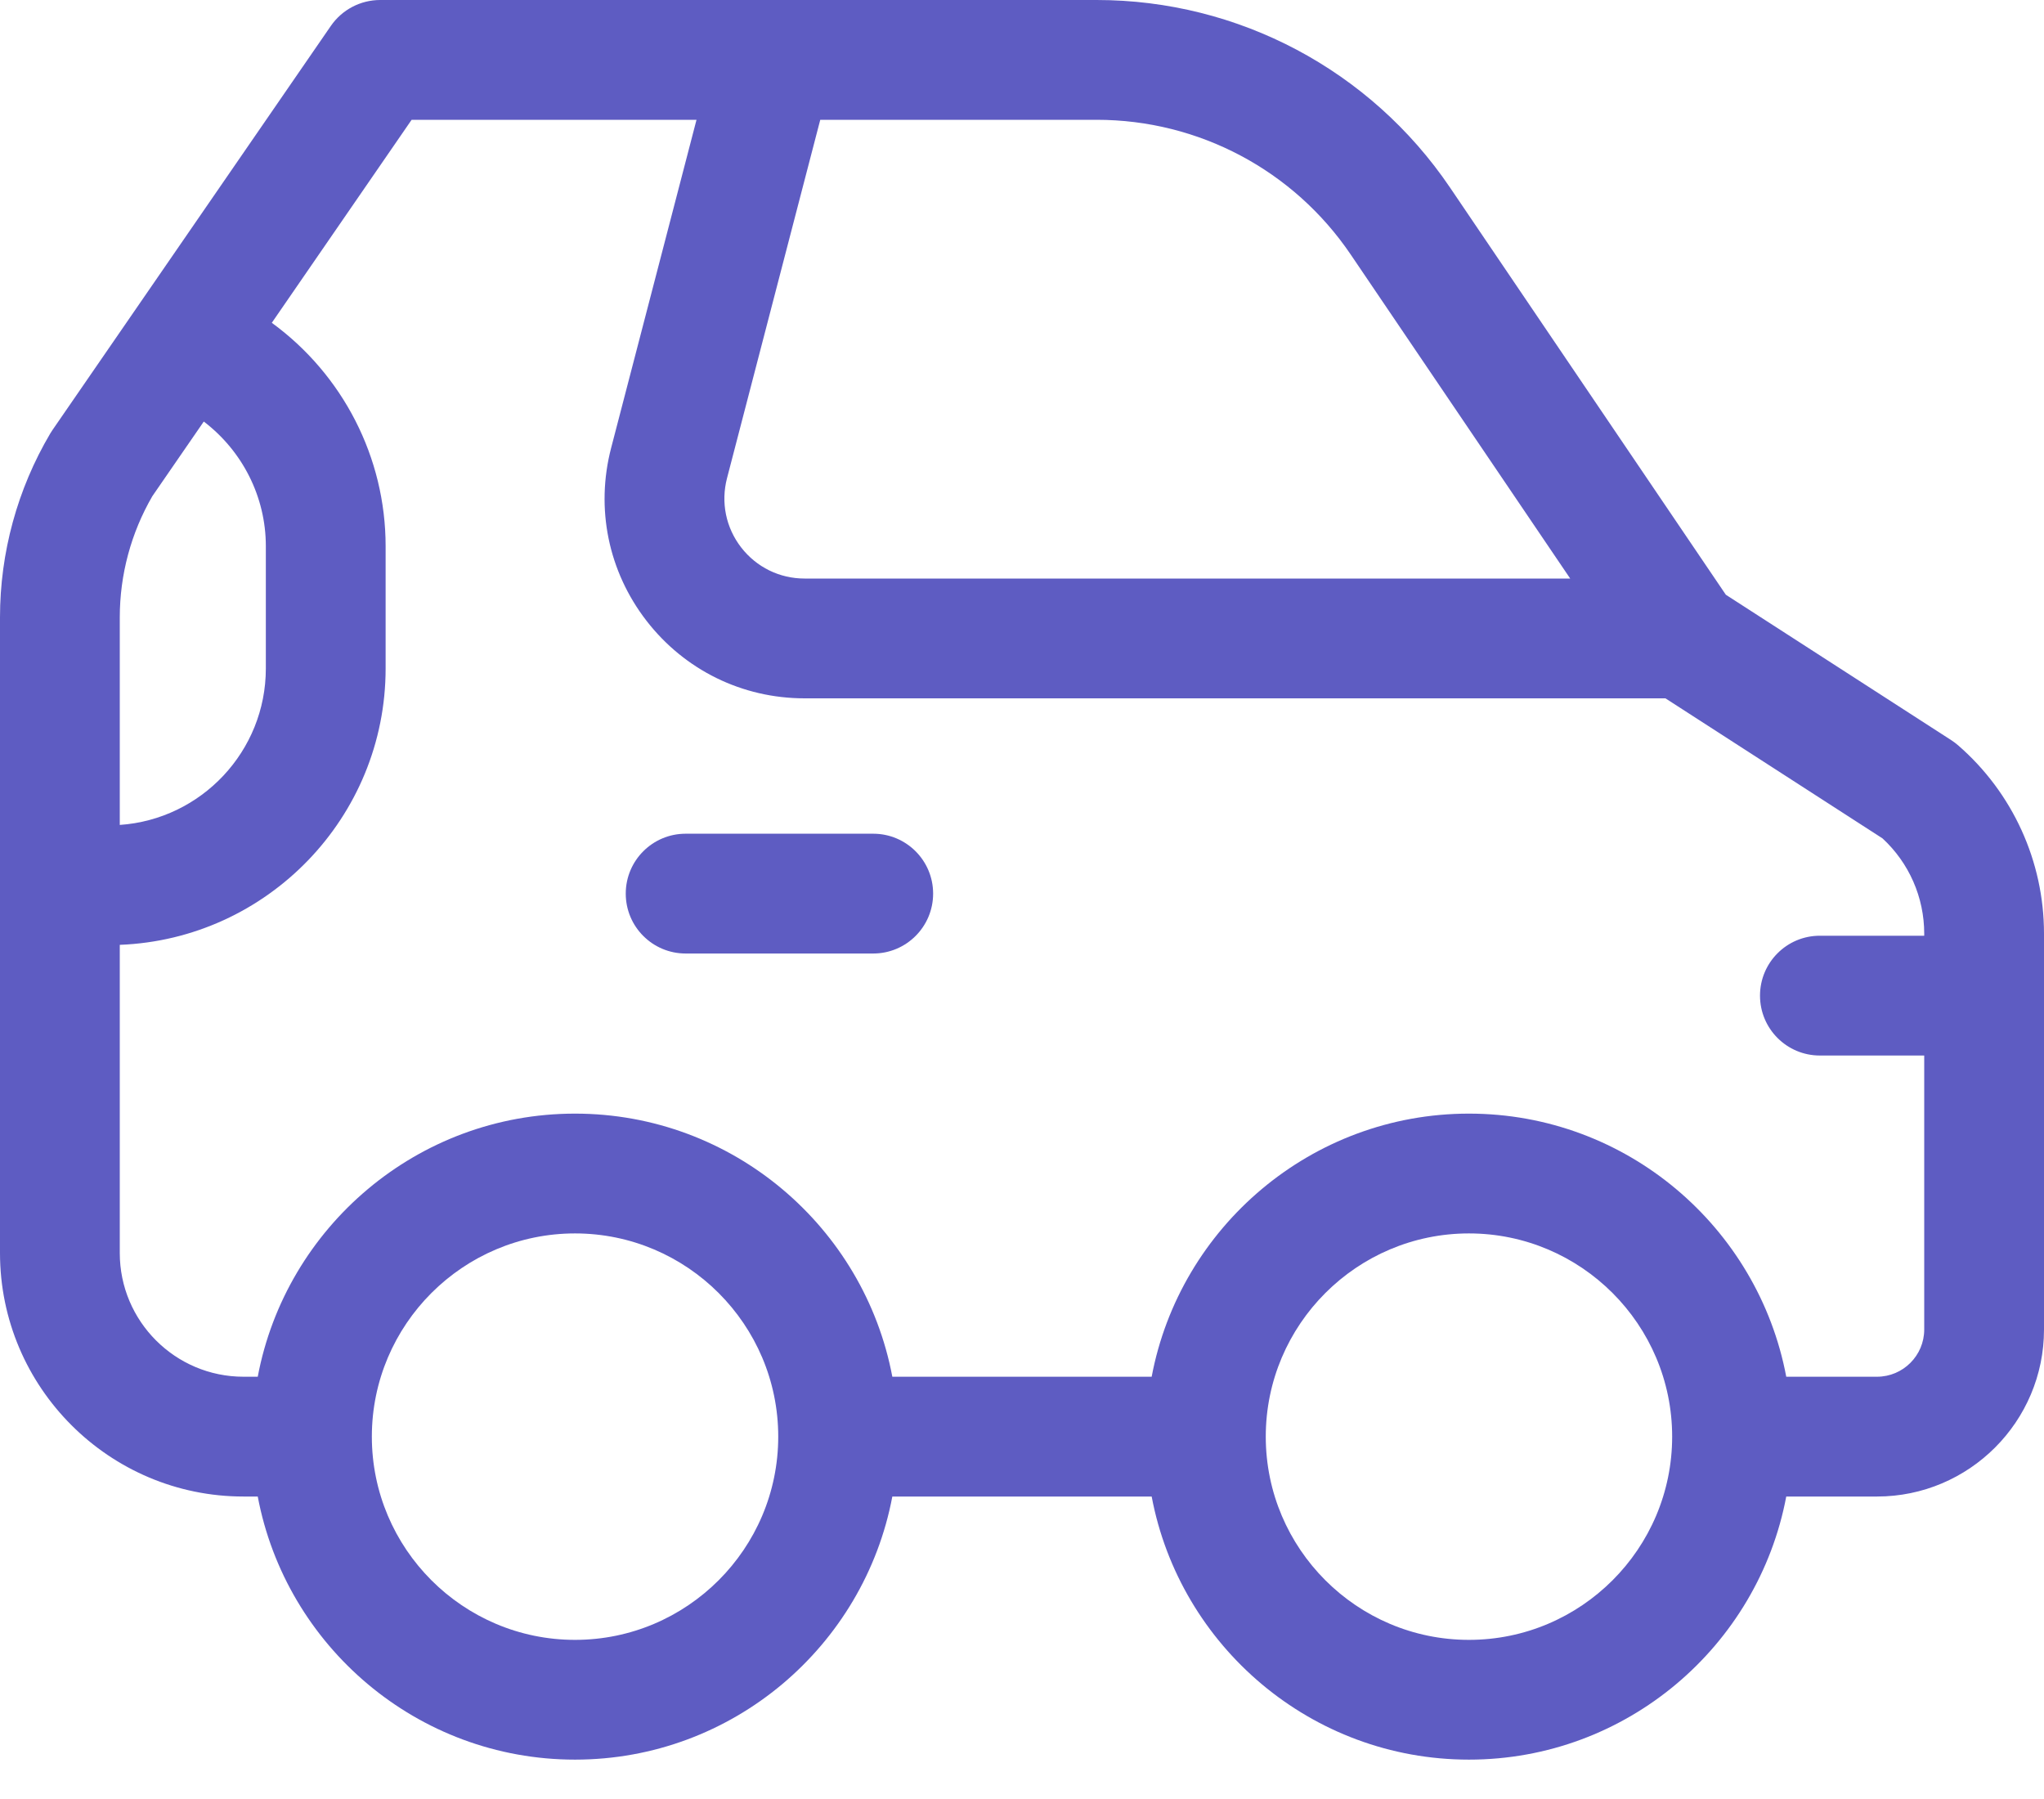 <svg width="50" height="44" viewBox="0 0 50 44" fill="none" xmlns="http://www.w3.org/2000/svg">
<path d="M47.899 18.229C47.846 18.183 47.791 18.142 47.733 18.104L42.217 14.546L35.468 4.584C33.523 1.714 30.293 0 26.826 0H9.3C8.818 0 8.367 0.237 8.093 0.634L1.284 10.517C1.265 10.545 1.247 10.573 1.229 10.603C0.425 11.963 0 13.518 0 15.099V30.646C0 33.93 2.672 36.602 5.956 36.602H6.305C6.994 40.261 10.211 43.037 14.066 43.037C17.922 43.037 21.139 40.26 21.828 36.602H28.172C28.861 40.261 32.078 43.037 35.934 43.037C39.789 43.037 43.006 40.26 43.695 36.602H45.915C48.168 36.602 50 34.77 50 32.517V22.835C50 21.067 49.234 19.388 47.899 18.229ZM33.042 6.227L38.41 14.15H19.682C19.07 14.15 18.505 13.873 18.13 13.389C17.756 12.905 17.63 12.288 17.784 11.696L20.065 2.93H26.826C29.32 2.93 31.644 4.162 33.042 6.227ZM3.727 12.135L4.985 10.31C5.933 11.033 6.503 12.155 6.503 13.359V16.349C6.503 18.376 4.923 20.04 2.93 20.176V15.099C2.93 14.058 3.205 13.034 3.727 12.135ZM14.066 40.108C11.326 40.108 9.096 37.878 9.096 35.137C9.096 32.397 11.326 30.167 14.066 30.167C16.807 30.167 19.037 32.397 19.037 35.137C19.037 37.878 16.807 40.108 14.066 40.108ZM35.933 40.108C33.193 40.108 30.963 37.878 30.963 35.137C30.963 32.397 33.193 30.167 35.933 30.167C38.674 30.167 40.904 32.397 40.904 35.137C40.904 37.878 38.674 40.108 35.933 40.108ZM45.915 33.672H43.695C43.006 30.014 39.789 27.237 35.933 27.237C32.078 27.237 28.861 30.014 28.172 33.672H21.828C21.139 30.014 17.922 27.237 14.066 27.237C10.211 27.237 6.994 30.014 6.305 33.672H5.956C4.287 33.672 2.93 32.315 2.93 30.646V23.109C6.539 22.97 9.433 19.992 9.433 16.349V13.359C9.433 11.185 8.385 9.162 6.649 7.895L10.069 2.93H17.038L14.949 10.958C14.565 12.435 14.88 13.974 15.813 15.181C16.746 16.388 18.156 17.08 19.682 17.08H40.74L46.049 20.505C46.699 21.104 47.07 21.948 47.07 22.835V22.886H44.517C43.708 22.886 43.053 23.542 43.053 24.351C43.053 25.16 43.708 25.816 44.517 25.816H47.07V32.517C47.07 33.154 46.552 33.672 45.915 33.672Z" fill="#5E5CC2"/>
<path d="M21.361 20.391H16.772C15.963 20.391 15.307 21.047 15.307 21.856C15.307 22.665 15.963 23.321 16.772 23.321H21.361C22.17 23.321 22.826 22.665 22.826 21.856C22.826 21.047 22.17 20.391 21.361 20.391Z" fill="#5E5CC2"/>
</svg>
